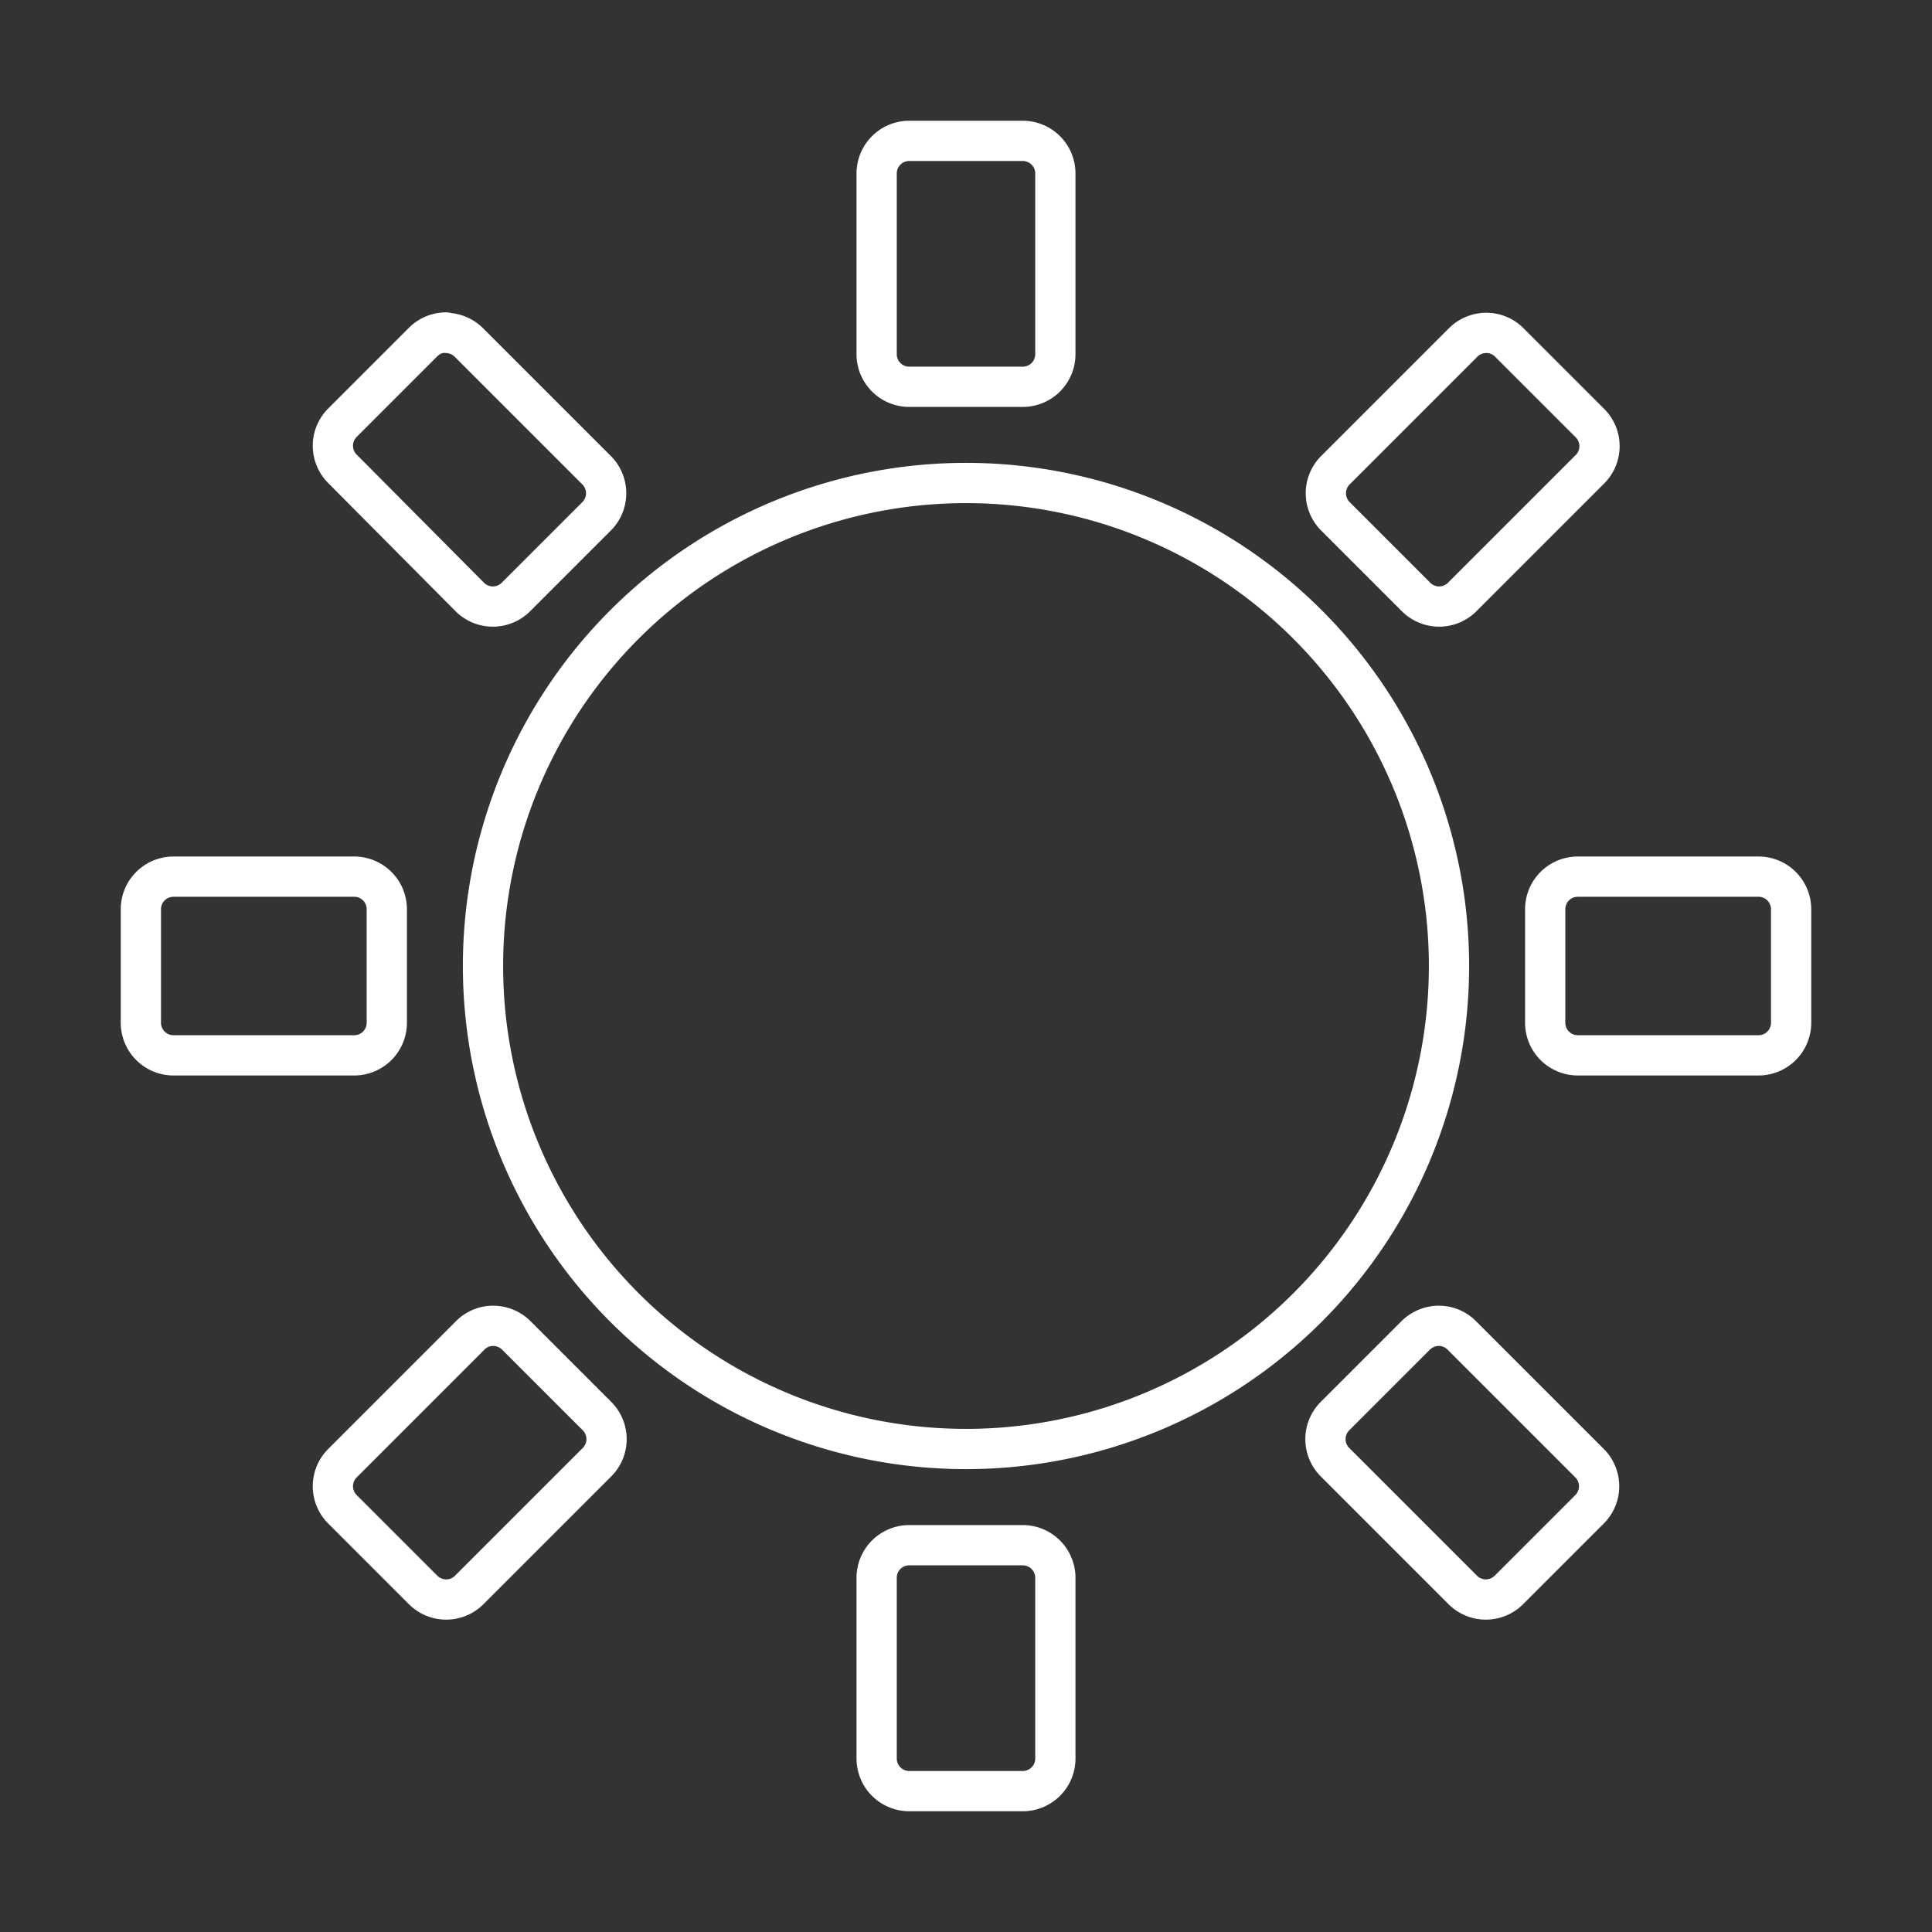 <svg id="Layer_2" data-name="Layer 2" xmlns="http://www.w3.org/2000/svg" viewBox="0 0 48 48"><rect x="0" y="0" width="48" height="48" fill="#333333" stroke="none"/><defs><style>.cls-1{fill:none;stroke:#fff;stroke-linecap:round;stroke-linejoin:round;}</style></defs><path class="cls-1" d="M22.59,3.5h2.82a.81.81,0,0,1,.81.81V8.8a.81.81,0,0,1-.81.81H22.59a.81.81,0,0,1-.81-.81V4.31A.81.81,0,0,1,22.59,3.5ZM11.07,8.27a.82.82,0,0,1,.58.24l3.17,3.17a.81.81,0,0,1,0,1.15l-2,2a.81.81,0,0,1-1.15,0L8.51,11.65a.81.81,0,0,1,0-1.15l2-2a.81.81,0,0,1,.57-.24Zm25.86,0a.81.81,0,0,1,.57.24l2,2a.81.81,0,0,1,0,1.15l-3.17,3.17a.81.81,0,0,1-1.15,0l-2-2a.81.81,0,0,1,0-1.15l3.17-3.17a.82.82,0,0,1,.58-.24ZM24,12A12,12,0,1,1,12,24,12,12,0,0,1,24,12ZM4.31,21.78H8.8a.81.81,0,0,1,.81.81v2.82a.81.81,0,0,1-.81.81H4.31a.81.81,0,0,1-.81-.81V22.59A.81.81,0,0,1,4.31,21.78Zm34.89,0h4.49a.81.81,0,0,1,.81.81v2.82a.81.81,0,0,1-.81.81H39.2a.81.81,0,0,1-.81-.81V22.59A.81.81,0,0,1,39.2,21.78ZM12.25,32.94a.82.82,0,0,1,.58.24l2,2a.81.81,0,0,1,0,1.15l-3.17,3.17a.81.81,0,0,1-1.15,0l-2-2a.81.81,0,0,1,0-1.15l3.17-3.17a.8.8,0,0,1,.57-.24Zm23.5,0a.8.8,0,0,1,.57.24l3.17,3.17a.81.81,0,0,1,0,1.15l-2,2a.81.81,0,0,1-1.15,0l-3.17-3.17a.81.81,0,0,1,0-1.15l2-2a.82.82,0,0,1,.58-.24ZM22.59,38.39h2.82a.81.81,0,0,1,.81.81v4.49a.81.81,0,0,1-.81.81H22.59a.81.81,0,0,1-.81-.81V39.2A.81.81,0,0,1,22.59,38.39Z"/></svg>